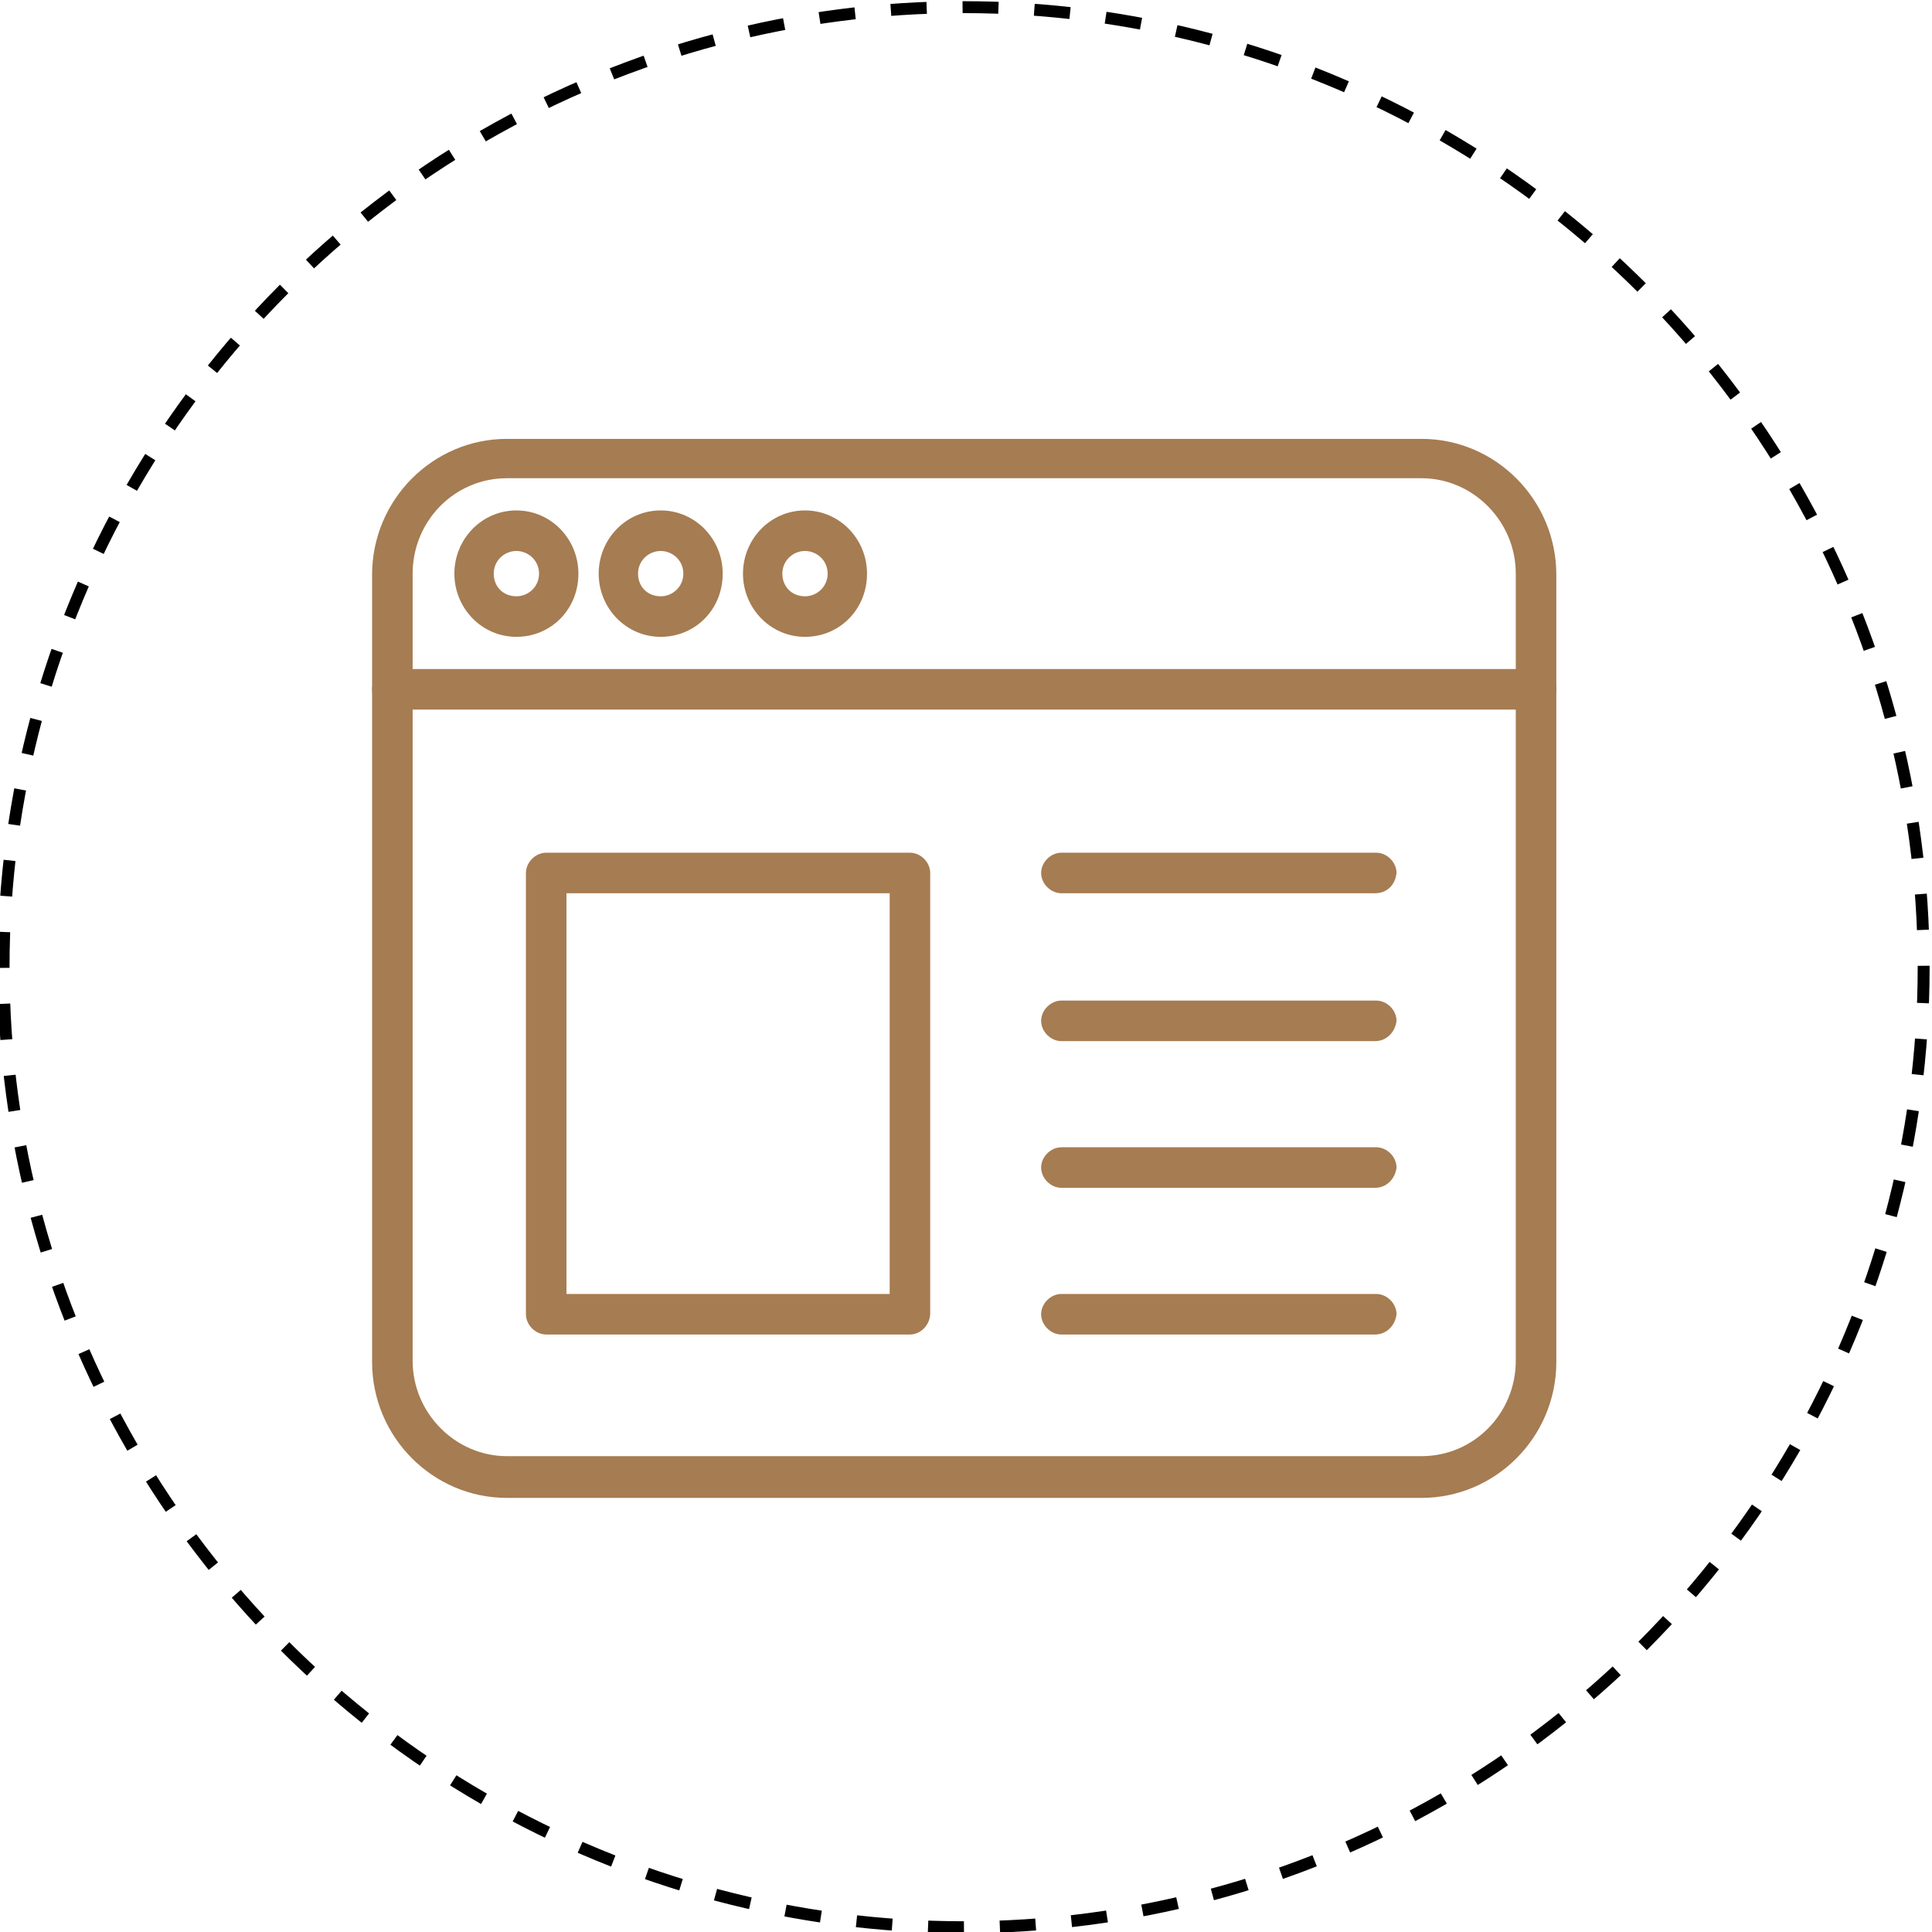 <?xml version="1.0" encoding="utf-8"?>
<!-- Generator: Adobe Illustrator 23.0.3, SVG Export Plug-In . SVG Version: 6.00 Build 0)  -->
<svg version="1.1" id="Layer_1" xmlns="http://www.w3.org/2000/svg" xmlns:xlink="http://www.w3.org/1999/xlink" x="0px" y="0px"
	 viewBox="0 0 162 162" style="enable-background:new 0 0 162 162;" xml:space="preserve">
<style type="text/css">
	.st0{fill:none;stroke:#000000;stroke-miterlimit:10;stroke-dasharray:3.01,3.01;}
	.st1{fill:#A67C52;}
</style>
<title>Asset 2</title>
<circle class="st0" cx="80.8" cy="81.1" r="80.5"/>
<g>
	<path class="st1" d="M119.2,125.6H42.5c-6.2,0-11.3-5.1-11.3-11.4v-66c0-6.3,5.1-11.4,11.3-11.4h76.7c6.2,0,11.3,5.1,11.3,11.4v66
		C130.5,120.5,125.4,125.6,119.2,125.6z M42.5,40.1c-4.4,0-7.9,3.6-7.9,8v66c0,4.4,3.6,8,7.9,8h76.7c4.4,0,7.9-3.6,7.9-8v-66
		c0-4.4-3.6-8-7.9-8H42.5z"/>
	<path class="st1" d="M115.3,99.6H89c-0.9,0-1.7-0.8-1.7-1.7c0-0.9,0.8-1.7,1.7-1.7h26.4c0.9,0,1.7,0.8,1.7,1.7
		C117,98.8,116.3,99.6,115.3,99.6z"/>
	<path class="st1" d="M115.3,111.9H89c-0.9,0-1.7-0.8-1.7-1.7c0-0.9,0.8-1.7,1.7-1.7h26.4c0.9,0,1.7,0.8,1.7,1.7
		C117,111.1,116.3,111.9,115.3,111.9z"/>
	<path class="st1" d="M115.3,74.9H89c-0.9,0-1.7-0.8-1.7-1.7c0-0.9,0.8-1.7,1.7-1.7h26.4c0.9,0,1.7,0.8,1.7,1.7
		C117,74.2,116.3,74.9,115.3,74.9z"/>
	<path class="st1" d="M115.3,87.3H89c-0.9,0-1.7-0.8-1.7-1.7c0-0.9,0.8-1.7,1.7-1.7h26.4c0.9,0,1.7,0.8,1.7,1.7
		C117,86.5,116.3,87.3,115.3,87.3z"/>
	<path class="st1" d="M128.8,59.5H32.9c-0.9,0-1.7-0.8-1.7-1.7c0-0.9,0.8-1.7,1.7-1.7h95.9c0.9,0,1.7,0.8,1.7,1.7
		C130.5,58.7,129.7,59.5,128.8,59.5z"/>
	<path class="st1" d="M55.4,53.4c-2.9,0-5.2-2.4-5.2-5.3c0-2.9,2.3-5.3,5.2-5.3c2.9,0,5.2,2.4,5.2,5.3
		C60.6,51.1,58.3,53.4,55.4,53.4z M55.4,46.2c-1,0-1.9,0.8-1.9,1.9s0.8,1.9,1.9,1.9c1,0,1.9-0.8,1.9-1.9S56.4,46.2,55.4,46.2z"/>
	<path class="st1" d="M43.3,53.4c-2.9,0-5.2-2.4-5.2-5.3c0-2.9,2.3-5.3,5.2-5.3c2.9,0,5.2,2.4,5.2,5.3
		C48.5,51.1,46.2,53.4,43.3,53.4z M43.3,46.2c-1,0-1.9,0.8-1.9,1.9s0.8,1.9,1.9,1.9c1,0,1.9-0.8,1.9-1.9S44.3,46.2,43.3,46.2z"/>
	<path class="st1" d="M67.5,53.4c-2.9,0-5.2-2.4-5.2-5.3c0-2.9,2.3-5.3,5.2-5.3s5.2,2.4,5.2,5.3C72.7,51.1,70.4,53.4,67.5,53.4z
		 M67.5,46.2c-1,0-1.9,0.8-1.9,1.9s0.8,1.9,1.9,1.9c1,0,1.9-0.8,1.9-1.9S68.5,46.2,67.5,46.2z"/>
	<path class="st1" d="M76.3,111.9H45.8c-0.9,0-1.7-0.8-1.7-1.7V73.2c0-0.9,0.8-1.7,1.7-1.7h30.5c0.9,0,1.7,0.8,1.7,1.7v36.9
		C78,111.1,77.2,111.9,76.3,111.9z M47.5,108.5h27.1V74.9H47.5V108.5z"/>
</g>
</svg>
